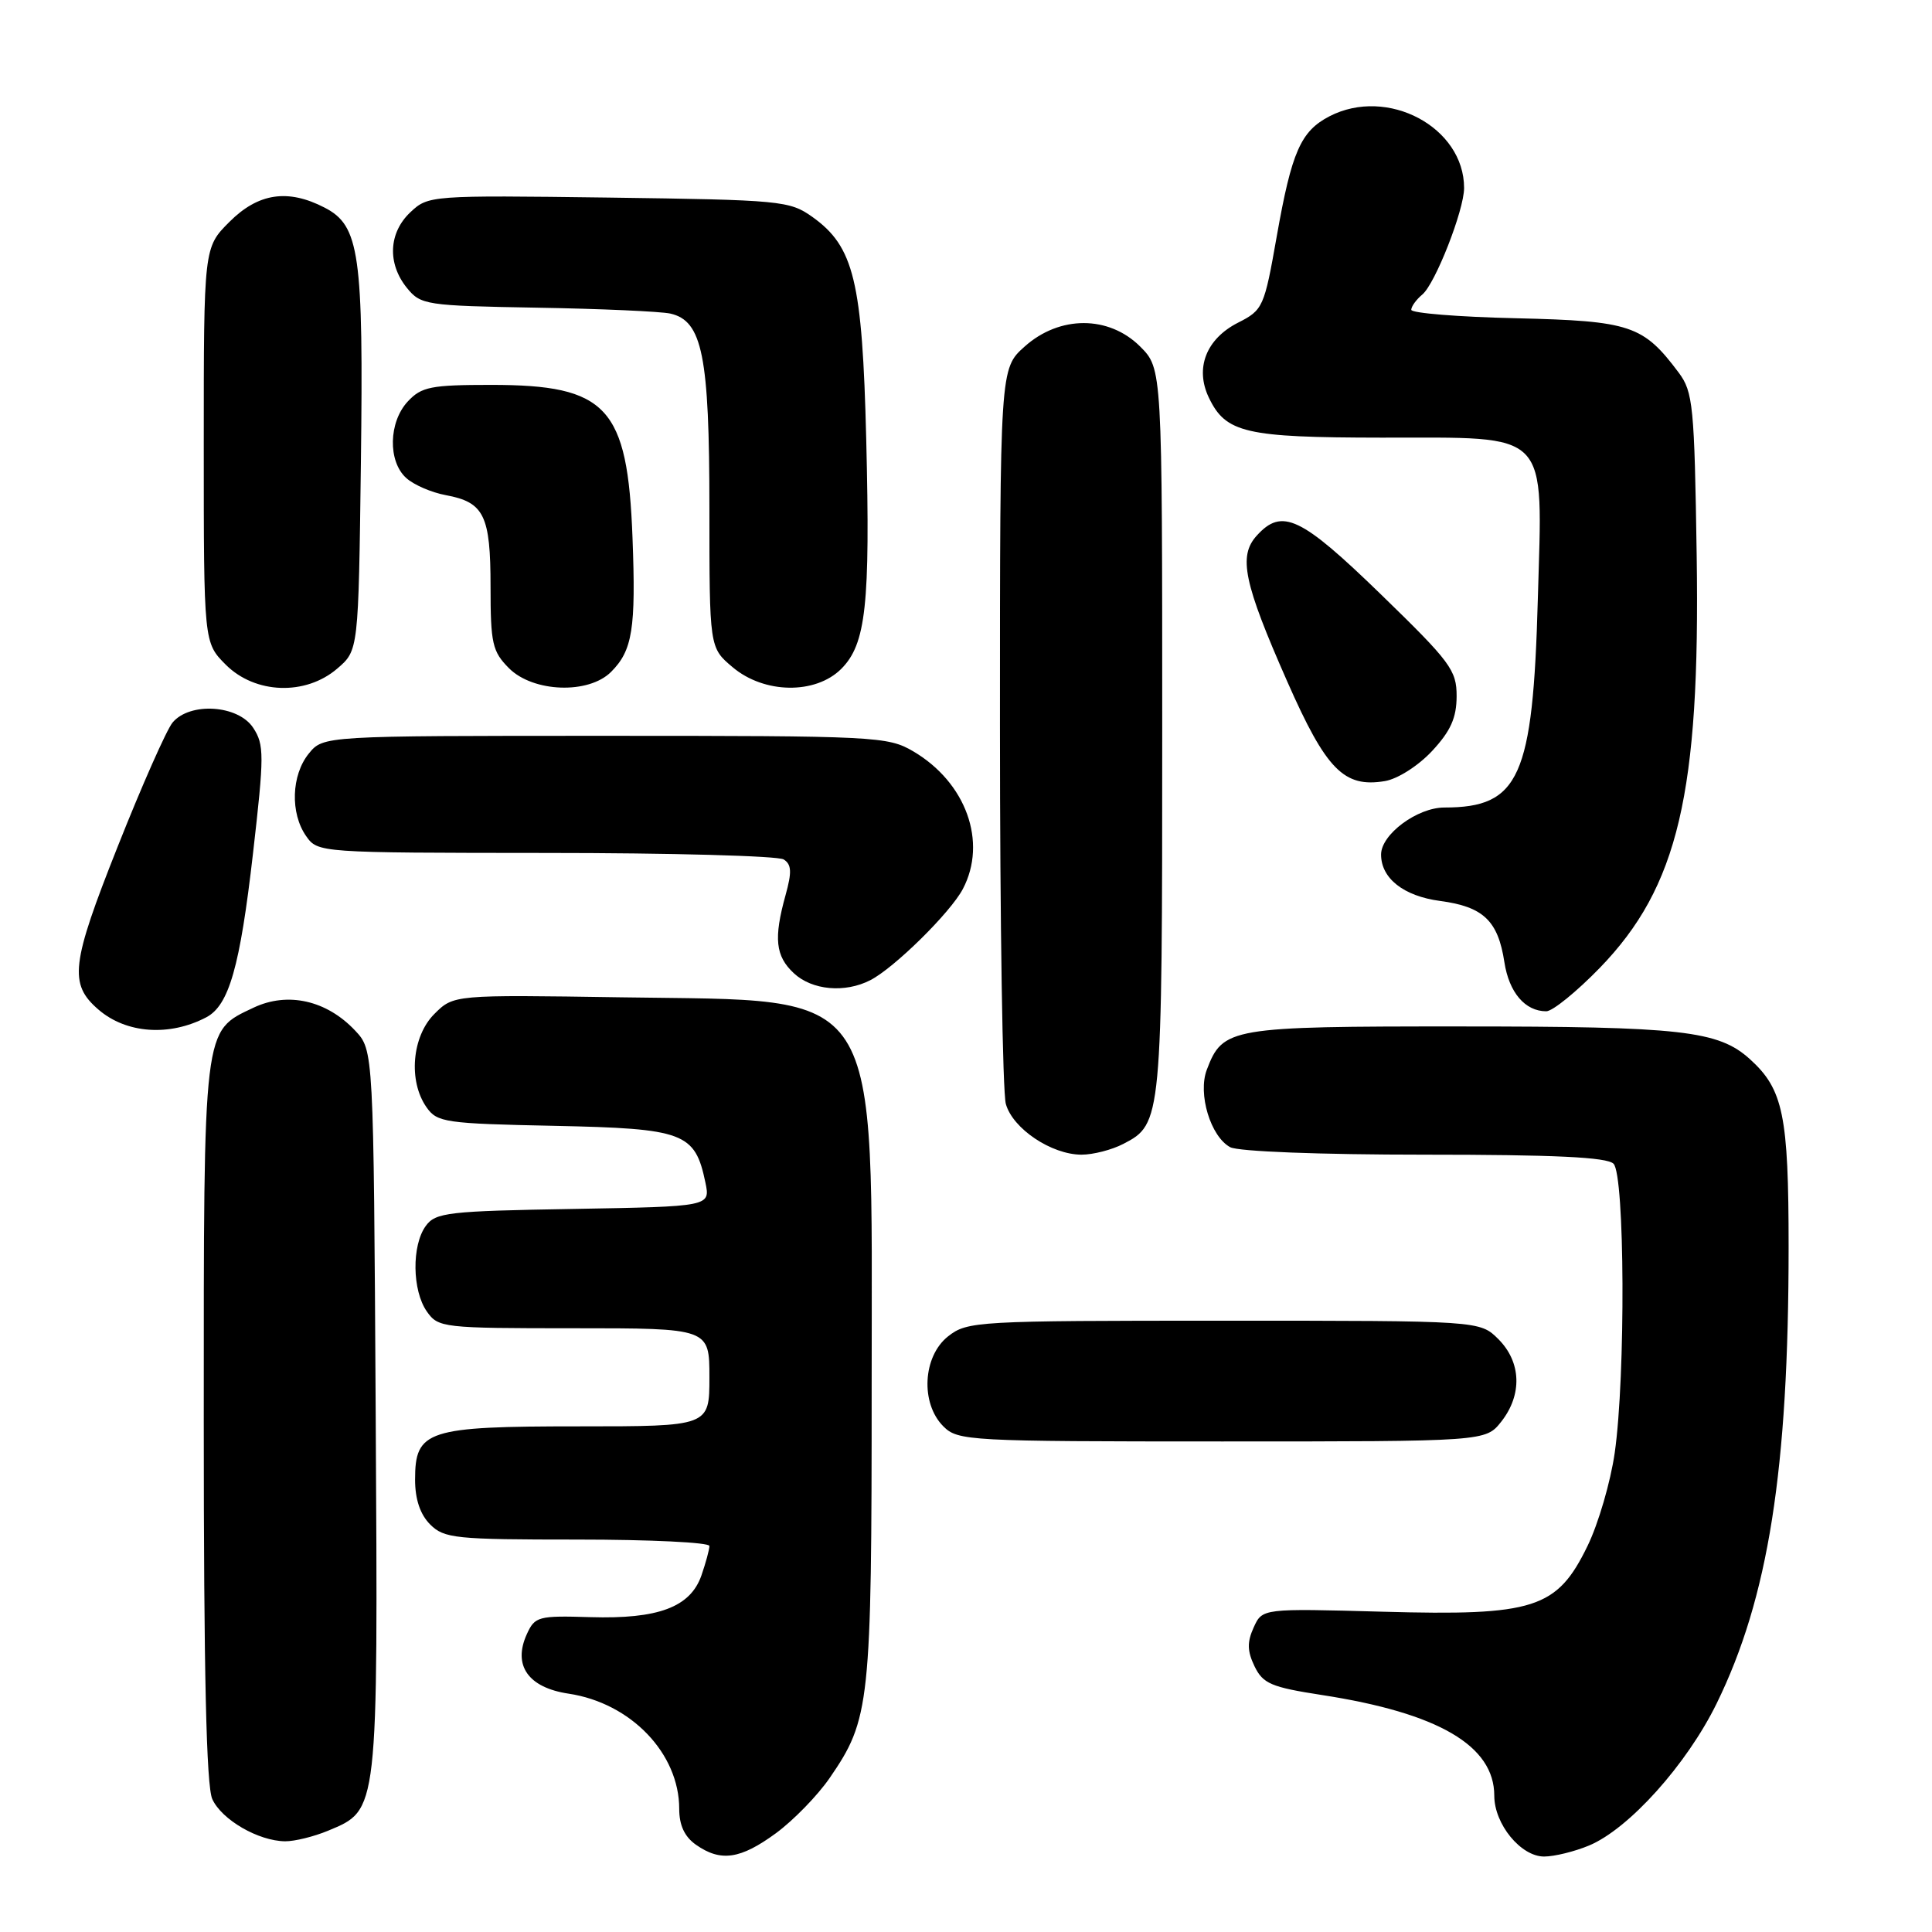 <?xml version="1.0" encoding="UTF-8" standalone="no"?>
<!DOCTYPE svg PUBLIC "-//W3C//DTD SVG 1.1//EN" "http://www.w3.org/Graphics/SVG/1.1/DTD/svg11.dtd" >
<svg xmlns="http://www.w3.org/2000/svg" xmlns:xlink="http://www.w3.org/1999/xlink" version="1.1" viewBox="0 0 256 256">
 <g >
 <path fill="currentColor"
d=" M 102.83 242.90 C 105.15 241.19 108.34 237.91 109.93 235.60 C 115.29 227.81 115.50 225.86 115.50 183.50 C 115.50 129.75 117.41 132.70 82.30 132.15 C 60.10 131.81 60.10 131.81 57.55 134.36 C 54.58 137.33 54.08 143.24 56.51 146.71 C 57.92 148.73 58.97 148.88 73.48 149.18 C 90.67 149.54 92.09 150.07 93.47 156.69 C 94.13 159.87 94.13 159.87 75.98 160.19 C 59.38 160.47 57.71 160.66 56.42 162.44 C 54.54 165.01 54.61 171.00 56.56 173.78 C 58.07 175.93 58.65 176.00 76.06 176.00 C 94.00 176.00 94.00 176.00 94.00 182.50 C 94.00 189.00 94.00 189.00 76.72 189.00 C 56.58 189.00 55.00 189.51 55.00 196.06 C 55.00 198.67 55.68 200.68 57.00 202.00 C 58.85 203.85 60.33 204.00 76.50 204.00 C 86.12 204.00 94.00 204.38 94.00 204.85 C 94.00 205.32 93.52 207.08 92.94 208.76 C 91.47 212.96 87.22 214.55 78.22 214.28 C 71.34 214.07 70.87 214.19 69.81 216.53 C 67.92 220.67 69.98 223.62 75.35 224.42 C 83.59 225.66 90.00 232.33 90.00 239.68 C 90.00 241.86 90.71 243.38 92.22 244.44 C 95.50 246.74 98.11 246.36 102.83 242.90 Z  M 210.56 244.54 C 215.84 242.33 223.49 233.82 227.46 225.73 C 234.32 211.73 237.00 194.77 237.00 165.22 C 237.00 147.78 236.29 144.34 231.88 140.35 C 227.70 136.56 222.82 136.01 193.47 136.01 C 162.97 136.00 162.03 136.16 159.91 141.74 C 158.69 144.94 160.41 150.61 163.01 152.01 C 164.09 152.58 174.86 153.00 188.73 153.00 C 205.96 153.00 212.93 153.33 213.80 154.20 C 215.30 155.70 215.41 182.33 213.96 192.50 C 213.41 196.35 211.79 201.91 210.35 204.86 C 206.31 213.16 203.32 214.12 183.23 213.56 C 167.27 213.12 167.27 213.12 166.12 215.64 C 165.24 217.58 165.26 218.77 166.23 220.79 C 167.35 223.10 168.44 223.56 175.17 224.60 C 190.59 226.98 198.00 231.31 198.00 237.94 C 198.00 241.71 201.52 246.00 204.60 246.00 C 205.96 246.00 208.64 245.34 210.56 244.54 Z  M 43.47 242.58 C 50.16 239.78 50.09 240.44 49.78 187.08 C 49.50 139.16 49.50 139.16 47.06 136.56 C 43.28 132.54 38.12 131.38 33.60 133.52 C 26.87 136.71 27.00 135.62 27.00 188.40 C 27.00 221.66 27.34 236.65 28.13 238.39 C 29.38 241.13 34.23 243.94 37.78 243.98 C 39.04 243.99 41.59 243.36 43.47 242.58 Z  M 198.93 188.37 C 201.73 184.80 201.58 180.49 198.55 177.45 C 196.09 175.00 196.09 175.00 162.18 175.00 C 129.39 175.00 128.18 175.07 125.63 177.07 C 122.27 179.72 121.94 185.94 125.00 189.00 C 126.92 190.92 128.33 191.00 161.93 191.00 C 196.85 191.00 196.85 191.00 198.93 188.37 Z  M 148.85 151.57 C 153.95 148.94 154.00 148.45 154.00 96.88 C 154.00 48.85 154.00 48.85 151.08 45.92 C 146.93 41.78 140.40 41.77 135.77 45.92 C 132.50 48.84 132.50 48.84 132.50 96.17 C 132.50 122.20 132.85 144.75 133.28 146.28 C 134.19 149.55 139.32 152.99 143.30 153.00 C 144.84 153.00 147.34 152.36 148.85 151.57 Z  M 27.33 134.80 C 30.34 133.22 31.80 128.12 33.52 113.11 C 35.02 100.06 35.02 98.68 33.55 96.44 C 31.56 93.40 25.15 92.99 22.86 95.75 C 22.07 96.71 18.79 104.11 15.59 112.19 C 9.41 127.75 9.10 130.38 13.05 133.78 C 16.74 136.96 22.45 137.36 27.33 134.80 Z  M 211.98 128.25 C 222.37 117.53 225.29 105.12 224.82 73.66 C 224.52 53.77 224.34 51.93 222.44 49.38 C 217.73 43.09 216.07 42.53 200.93 42.17 C 193.27 42.00 187.00 41.49 187.00 41.05 C 187.00 40.61 187.66 39.70 188.46 39.03 C 190.17 37.62 194.00 27.85 194.00 24.91 C 194.00 16.85 183.85 11.44 176.16 15.41 C 172.35 17.39 171.16 20.10 169.18 31.29 C 167.52 40.71 167.36 41.08 164.04 42.76 C 159.82 44.91 158.31 48.79 160.18 52.69 C 162.42 57.37 165.02 57.97 183.06 57.99 C 205.64 58.01 204.40 56.72 203.77 79.40 C 203.12 103.03 201.33 107.00 191.39 107.00 C 187.79 107.00 183.00 110.56 183.00 113.23 C 183.00 116.39 185.99 118.74 190.82 119.38 C 196.55 120.14 198.50 122.00 199.34 127.50 C 199.96 131.51 202.08 134.00 204.89 134.00 C 205.72 134.00 208.91 131.41 211.98 128.25 Z  M 115.32 129.88 C 118.50 128.25 125.93 120.93 127.58 117.80 C 130.86 111.57 128.01 103.67 121.00 99.55 C 117.64 97.58 116.03 97.50 80.16 97.50 C 42.83 97.50 42.83 97.50 40.91 99.86 C 38.60 102.72 38.44 107.75 40.56 110.78 C 42.11 112.99 42.25 113.00 72.31 113.02 C 88.91 113.02 103.10 113.41 103.84 113.88 C 104.89 114.54 104.94 115.55 104.09 118.61 C 102.50 124.34 102.75 126.69 105.19 128.96 C 107.60 131.21 111.95 131.61 115.32 129.88 Z  M 189.75 99.52 C 192.22 96.87 193.00 95.12 193.01 92.26 C 193.02 88.80 192.20 87.71 182.97 78.75 C 172.36 68.45 169.87 67.27 166.52 70.98 C 164.06 73.69 164.80 77.23 170.57 90.31 C 175.73 102.01 178.08 104.40 183.50 103.50 C 185.19 103.22 187.92 101.48 189.75 99.52 Z  M 44.69 88.59 C 47.50 86.18 47.50 86.18 47.82 61.34 C 48.17 33.59 47.65 29.90 43.01 27.51 C 38.14 24.99 34.22 25.58 30.40 29.40 C 27.00 32.80 27.00 32.80 27.00 58.98 C 27.00 85.15 27.00 85.15 29.92 88.08 C 33.82 91.97 40.49 92.20 44.69 88.59 Z  M 80.97 89.03 C 83.81 86.19 84.27 83.32 83.81 71.24 C 83.16 53.92 80.46 51.00 65.09 51.00 C 57.11 51.00 55.85 51.25 54.04 53.19 C 51.49 55.92 51.38 61.13 53.82 63.33 C 54.81 64.24 57.18 65.26 59.07 65.61 C 64.15 66.55 65.00 68.28 65.00 77.74 C 65.00 85.27 65.24 86.33 67.45 88.55 C 70.66 91.75 77.99 92.01 80.97 89.03 Z  M 111.47 88.63 C 114.75 85.34 115.32 80.15 114.78 58.21 C 114.26 37.22 113.16 32.68 107.64 28.74 C 104.63 26.60 103.48 26.49 80.64 26.18 C 57.08 25.87 56.74 25.90 54.39 28.11 C 51.49 30.83 51.30 34.91 53.91 38.14 C 55.75 40.41 56.40 40.51 71.16 40.77 C 79.60 40.91 87.54 41.27 88.82 41.55 C 93.07 42.51 94.00 47.12 94.00 67.38 C 94.00 85.82 94.00 85.82 97.08 88.41 C 101.26 91.94 108.05 92.04 111.47 88.63 Z "/>
</g>
</svg>